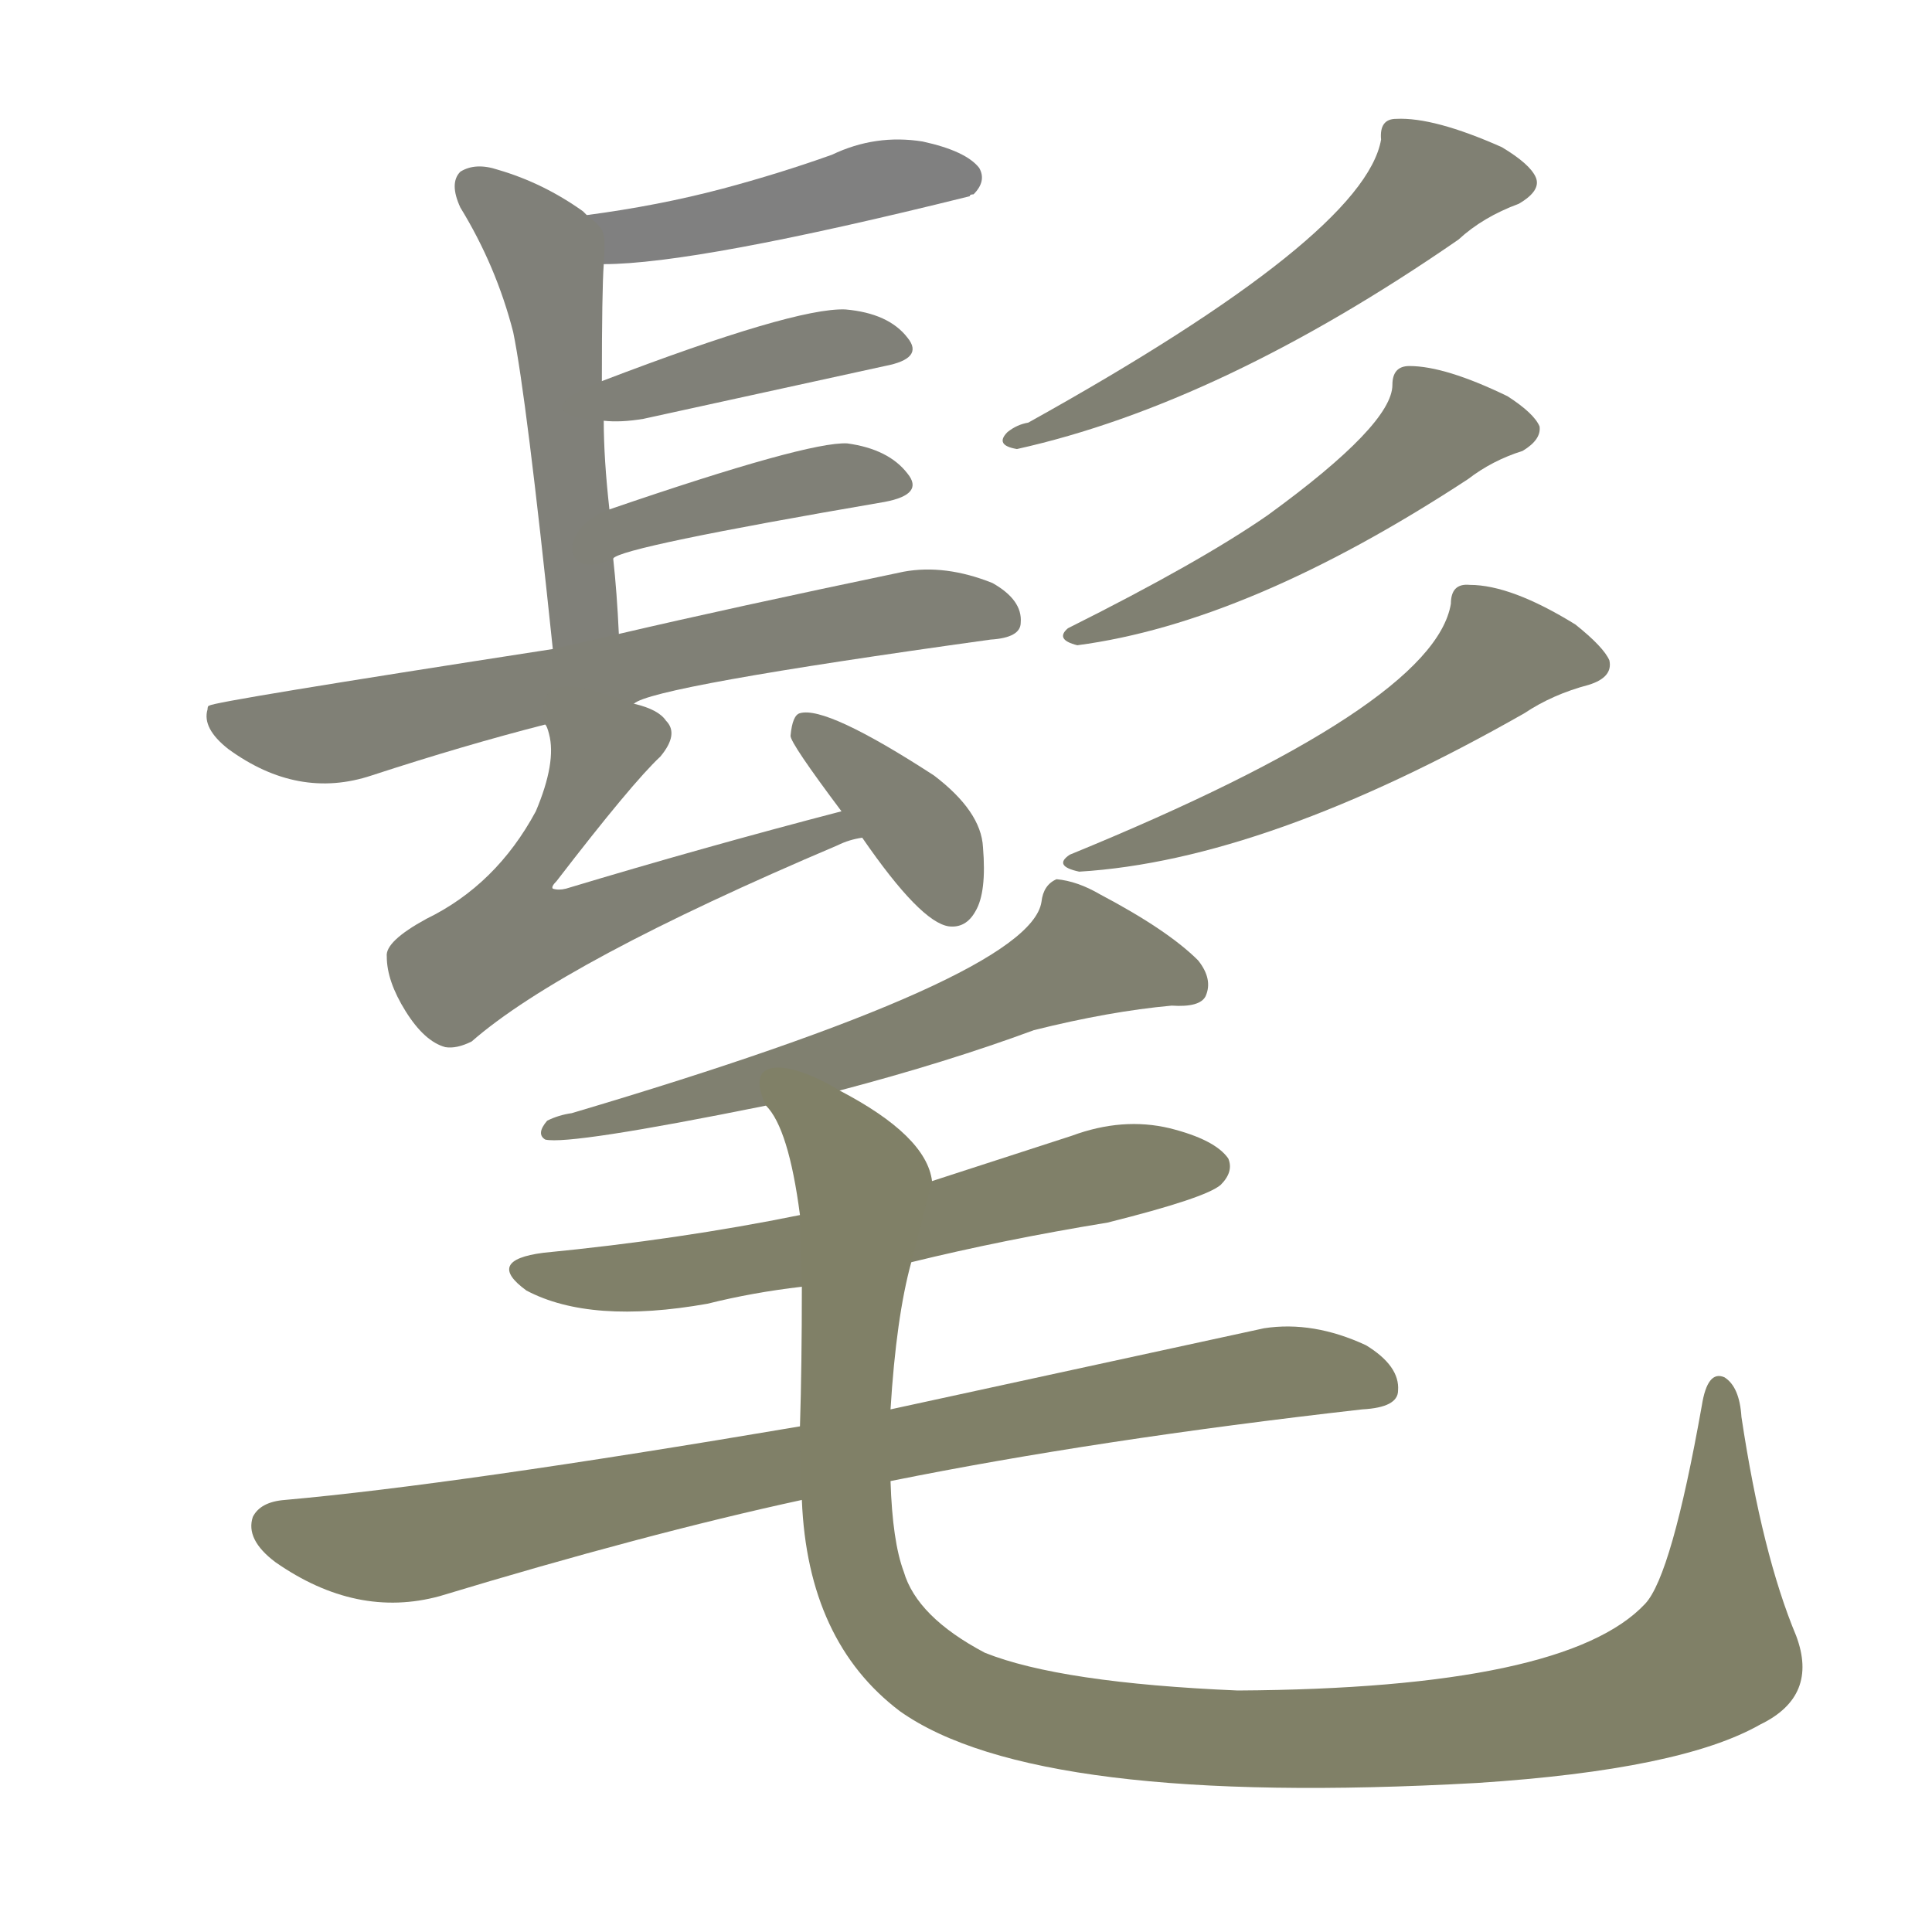<svg version="1.1" viewBox="0 0 1024 1024" xmlns="http://www.w3.org/2000/svg">
  
  <g transform="scale(1, -1) translate(0, -900)">
    <style type="text/css">
        .stroke1 {fill: #808080;}
        .stroke2 {fill: #808079;}
        .stroke3 {fill: #808078;}
        .stroke4 {fill: #808077;}
        .stroke5 {fill: #808076;}
        .stroke6 {fill: #808075;}
        .stroke7 {fill: #808074;}
        .stroke8 {fill: #808073;}
        .stroke9 {fill: #808072;}
        .stroke10 {fill: #808071;}
        .stroke11 {fill: #808070;}
        .stroke12 {fill: #808069;}
        .stroke13 {fill: #808068;}
        .stroke14 {fill: #808067;}
        .stroke15 {fill: #808066;}
        .stroke16 {fill: #808065;}
        .stroke17 {fill: #808064;}
        .stroke18 {fill: #808063;}
        .stroke19 {fill: #808062;}
        .stroke20 {fill: #808061;}
        text {
            font-family: Helvetica;
            font-size: 50px;
            fill: #808060;
            paint-order: stroke;
            stroke: #000000;
            stroke-width: 4px;
            stroke-linecap: butt;
            stroke-linejoin: miter;
            font-weight: 800;
        }
    </style>

    <path d="M 320 760 Q 369 760 514 796 Q 514 797 516 797 Q 523 804 519 811 Q 512 820 489 825 Q 464 829 441 818 Q 413 808 383 800 Q 349 791 311 786 C 281 782 290 759 320 760 Z" class="stroke1"/>
    <path d="M 328 564 Q 327 586 325 604 L 323 630 Q 320 657 320 677 L 319 698 Q 319 746 320 760 C 321 778 321 778 311 786 Q 310 787 309 788 Q 288 803 264 810 Q 252 814 244 809 Q 238 803 244 790 Q 263 759 272 724 Q 279 690 293 556 C 296 526 330 534 328 564 Z" class="stroke2"/>
    <path d="M 320 677 Q 329 676 341 678 Q 414 694 469 706 Q 490 710 481 721 Q 471 734 448 736 Q 421 737 319 698 C 291 687 290 679 320 677 Z" class="stroke3"/>
    <path d="M 325 604 Q 329 610 469 634 Q 490 638 481 649 Q 471 662 449 665 Q 428 666 323 630 C 295 620 298 591 325 604 Z" class="stroke4"/>
    <path d="M 336 527 Q 345 536 525 561 Q 541 562 541 570 Q 542 582 526 591 Q 501 601 479 597 Q 388 578 328 564 L 293 556 Q 112 528 111 526 Q 110 526 110 524 Q 107 514 121 503 Q 158 476 197 489 Q 246 505 289 516 L 336 527 Z" class="stroke5"/>
    <path d="M 446 470 Q 373 451 300 429 Q 296 428 293 429 Q 292 430 295 433 Q 335 485 350 499 Q 360 511 353 518 Q 349 524 336 527 C 308 537 282 545 289 516 Q 290 515 291 511 Q 295 496 284 470 Q 263 431 226 413 Q 204 401 205 393 Q 205 380 215 364 Q 225 348 236 345 Q 242 344 250 348 Q 298 390 444 452 Q 450 455 457 456 C 486 465 475 478 446 470 Z" class="stroke6"/>
    <path d="M 457 456 Q 488 411 503 409 Q 512 408 517 417 Q 523 427 521 451 Q 520 470 495 489 Q 438 526 424 522 Q 420 521 419 510 Q 419 506 446 470 L 457 456 Z" class="stroke7"/>
    <path d="M 732 826 Q 723 775 545 676 Q 539 675 534 671 Q 527 664 539 662 Q 647 686 773 773 Q 786 785 805 792 Q 817 799 814 806 Q 811 813 796 822 Q 760 838 740 837 Q 731 837 732 826 Z" class="stroke8"/>
    <path d="M 738 696 Q 738 675 672 627 Q 636 602 566 567 Q 559 561 571 558 Q 662 570 778 646 Q 791 656 807 661 Q 817 667 816 674 Q 813 681 799 690 Q 766 706 747 706 Q 738 706 738 696 Z" class="stroke9"/>
    <path d="M 769 580 Q 760 526 567 447 Q 558 441 572 438 Q 671 444 808 522 Q 823 532 842 537 Q 855 541 853 550 Q 850 557 835 569 Q 801 590 779 590 Q 769 591 769 580 Z" class="stroke10"/>
    <path d="M 445 322 Q 502 337 548 354 Q 588 364 621 367 Q 636 366 639 372 Q 643 381 635 391 Q 619 407 583 426 Q 571 433 560 434 Q 553 431 552 422 Q 546 382 303 310 Q 296 309 290 306 Q 284 299 289 296 Q 302 293 406 314 L 445 322 Z" class="stroke11"/>
    <path d="M 483 231 Q 532 243 587 252 Q 639 265 647 272 Q 654 279 651 286 Q 644 296 620 302 Q 595 308 568 298 Q 531 286 494 274 L 424 256 Q 360 243 288 236 Q 257 232 279 216 Q 313 198 375 209 Q 399 215 425 218 L 483 231 Z" class="stroke12"/>
    <path d="M 472 115 Q 581 137 722 153 Q 741 154 741 163 Q 742 176 724 187 Q 696 200 670 196 Q 555 171 472 153 L 424 144 Q 241 113 151 105 Q 138 104 134 96 Q 130 84 146 72 Q 189 42 233 54 Q 342 87 425 105 L 472 115 Z" class="stroke13"/>
    <path d="M 952 33 Q 934 76 923 149 Q 922 165 914 170 Q 905 174 902 155 Q 886 65 872 50 Q 830 5 656 4 Q 562 8 522 24 Q 486 43 479 67 Q 473 83 472 115 L 472 153 Q 475 202 483 231 L 494 274 Q 491 298 445 322 C 419 338 393 341 406 314 Q 418 302 424 256 L 425 218 Q 425 176 424 144 L 425 105 Q 428 30 477 -7 Q 549 -58 783 -45 Q 891 -38 933 -14 Q 964 1 952 33 Z" class="stroke14"/>
    
    
    
    
    
    
    
    
    
    
    
    
    
    </g>
</svg>